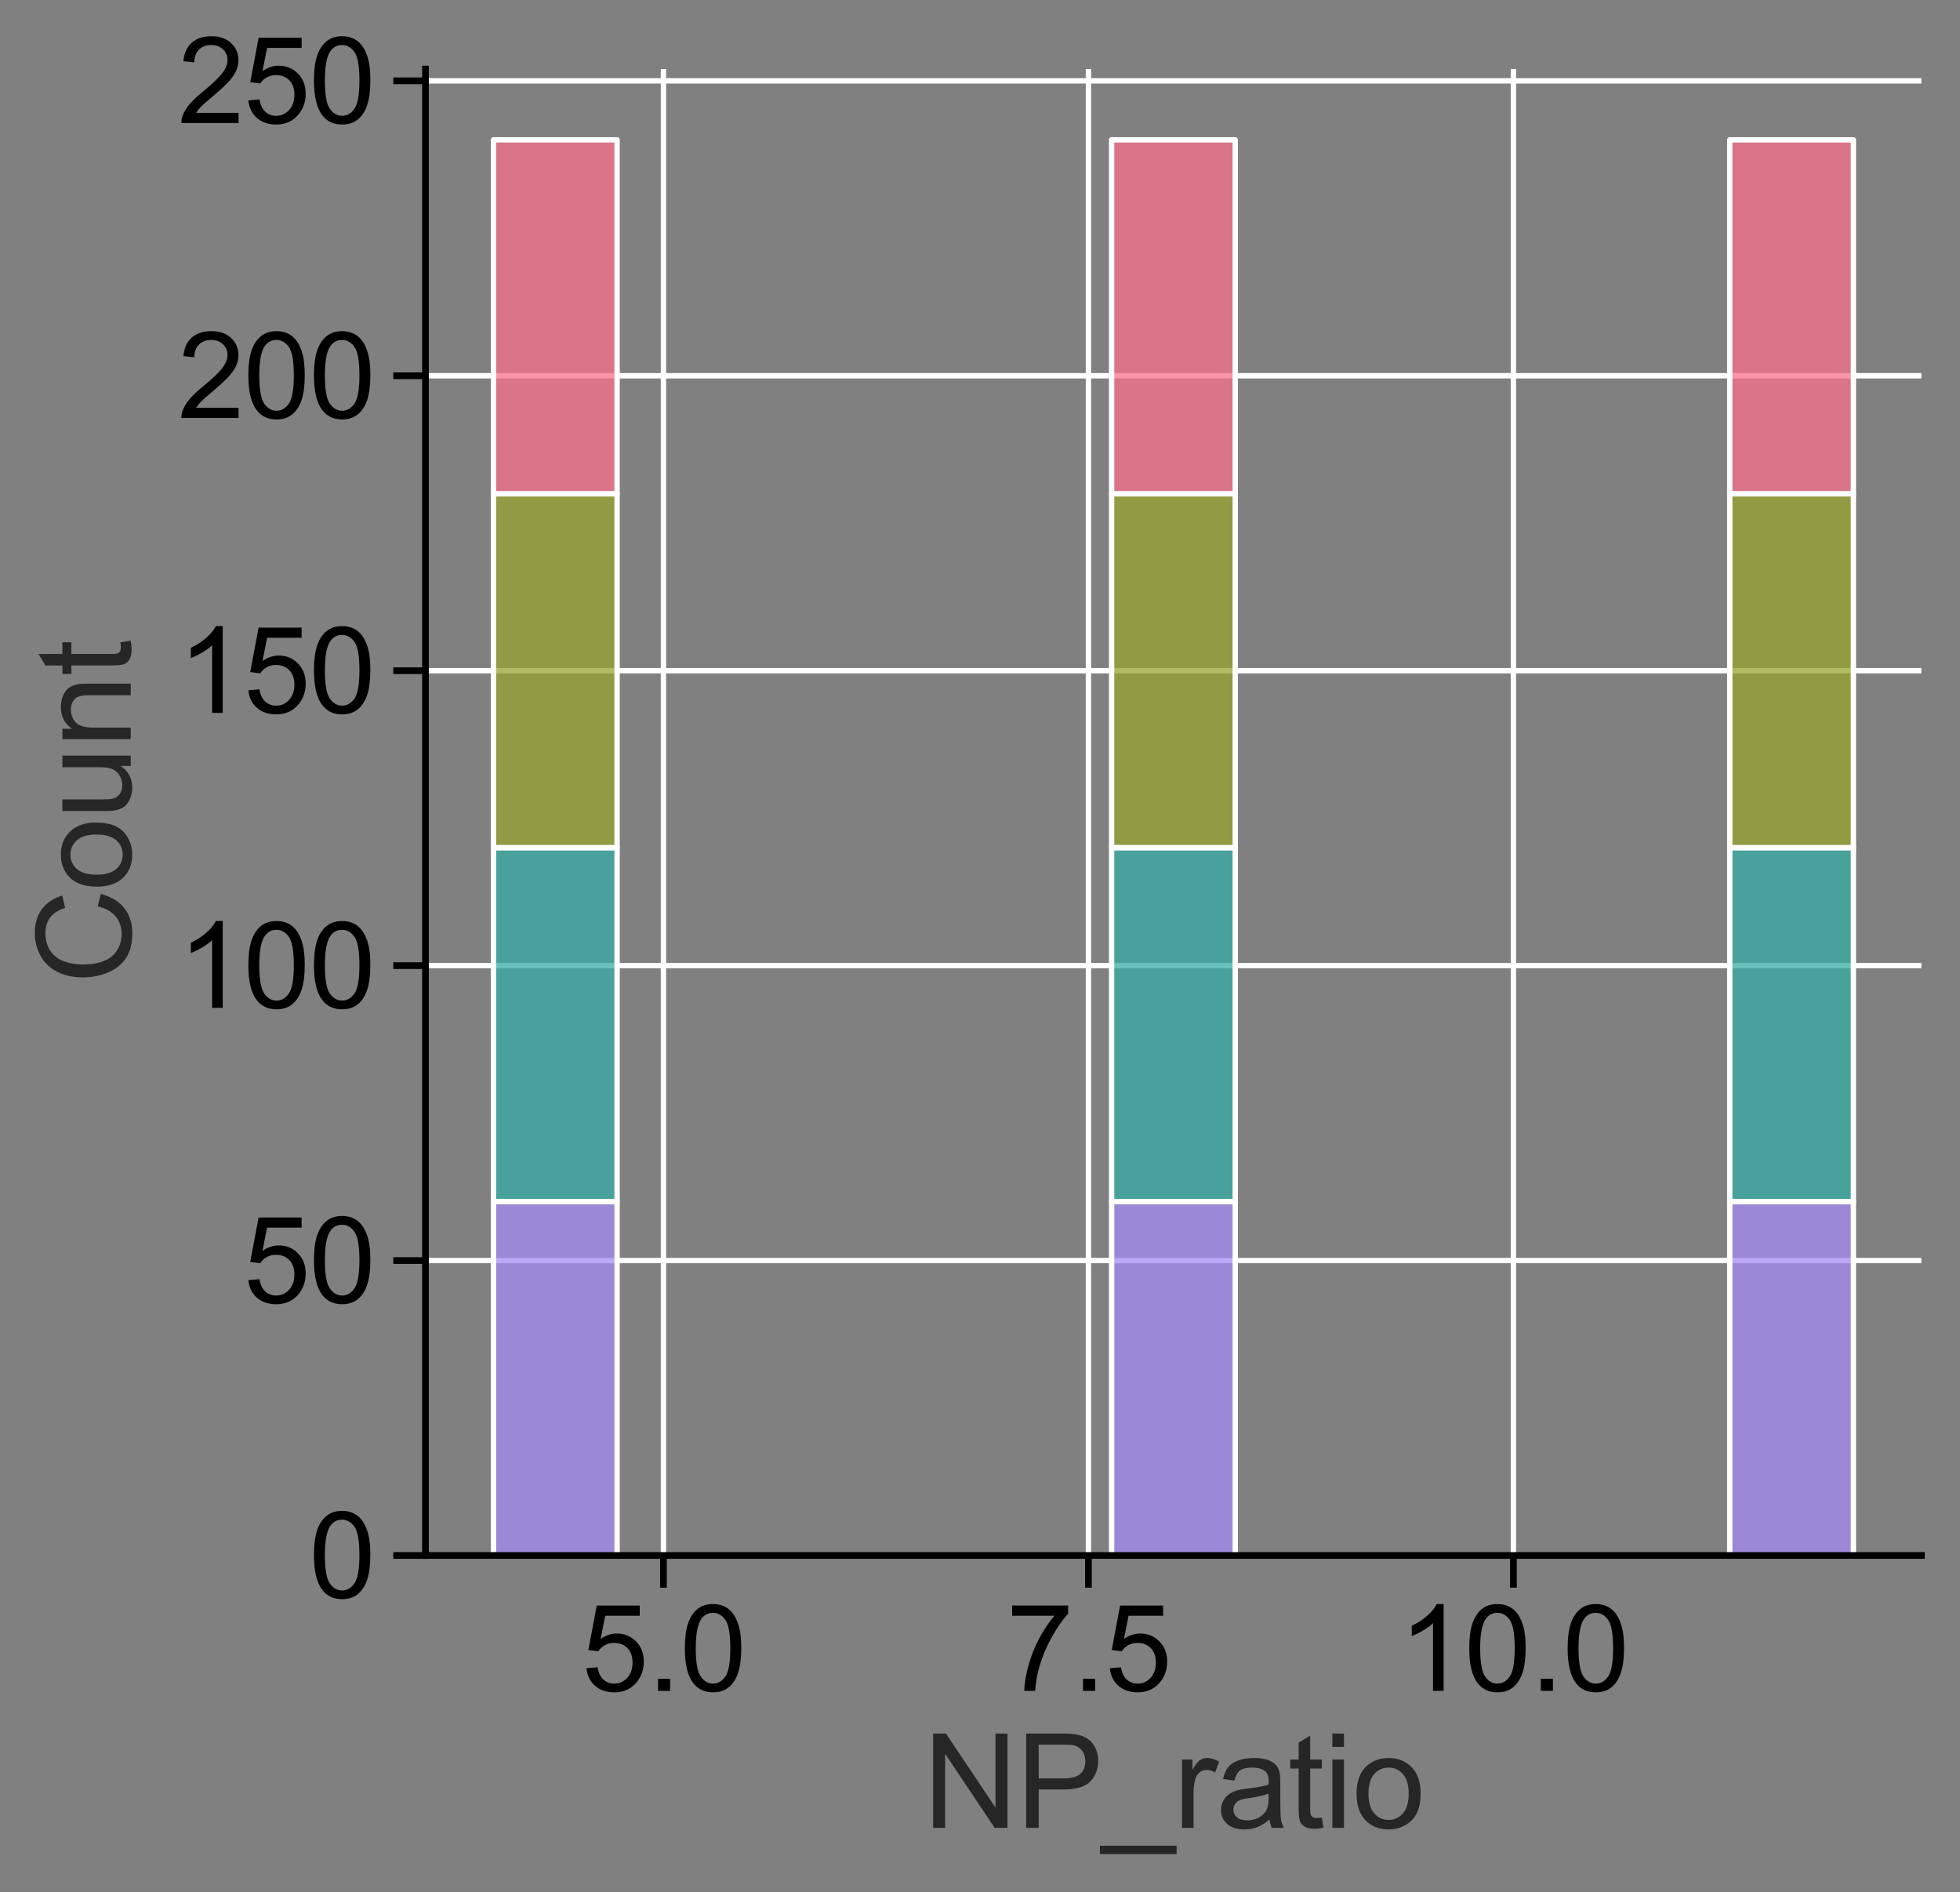 <?xml version="1.0" encoding="utf-8" standalone="no"?>
<!DOCTYPE svg PUBLIC "-//W3C//DTD SVG 1.1//EN"
  "http://www.w3.org/Graphics/SVG/1.1/DTD/svg11.dtd">
<svg xmlns:xlink="http://www.w3.org/1999/xlink" width="365.551pt" height="352.842pt" viewBox="0 0 365.551 352.842" xmlns="http://www.w3.org/2000/svg" version="1.1">
 <rect x="0" y="0" width="365.551" height="352.842" fill="#808080" stroke="none"/>
 <defs>
  <style type="text/css">*{stroke-linejoin: round; stroke-linecap: butt}</style>
 </defs>
 <g id="figure_1">
  <g id="patch_1">
   <path d="M 0 352.842 
L 365.551 352.842 
L 365.551 0 
L 0 0 
L 0 352.842 
z
" style="fill: none"/>
  </g>
  <g id="axes_1">
   <g id="patch_2">
    <path d="M 79.351 290.074 
L 358.351 290.074 
L 358.351 12.874 
L 79.351 12.874 
L 79.351 290.074 
z
" style="fill: none"/>
   </g>
   <g id="matplotlib.axis_1">
    <g id="xtick_1">
     <g id="line2d_1">
      <path d="M 123.737 290.074 
L 123.737 12.874 
" clip-path="url(#p1d2a431b9d)" style="fill: none; stroke: #ffffff; stroke-linecap: round"/>
     </g>
     <g id="line2d_2">
      <defs>
       <path id="mc04bed3d6d" d="M 0 0 
L 0 6 
" style="stroke: #000000; stroke-width: 1.25"/>
      </defs>
      <g>
       <use xlink:href="#mc04bed3d6d" x="123.737" y="290.074" style="stroke: #000000; stroke-width: 1.25"/>
      </g>
     </g>
     <g id="text_1">
      <!-- 5.0 -->
      <g transform="translate(108.447 315.321) scale(0.22 -0.22)">
       <defs>
        <path id="ArialMT-35" d="M 266 1200 
L 856 1250 
Q 922 819 1161 601 
Q 1400 384 1738 384 
Q 2144 384 2425 690 
Q 2706 997 2706 1503 
Q 2706 1984 2436 2262 
Q 2166 2541 1728 2541 
Q 1456 2541 1237 2417 
Q 1019 2294 894 2097 
L 366 2166 
L 809 4519 
L 3088 4519 
L 3088 3981 
L 1259 3981 
L 1013 2750 
Q 1425 3038 1878 3038 
Q 2478 3038 2890 2622 
Q 3303 2206 3303 1553 
Q 3303 931 2941 478 
Q 2500 -78 1738 -78 
Q 1113 -78 717 272 
Q 322 622 266 1200 
z
" transform="scale(0.016)"/>
        <path id="ArialMT-2e" d="M 581 0 
L 581 641 
L 1222 641 
L 1222 0 
L 581 0 
z
" transform="scale(0.016)"/>
        <path id="ArialMT-30" d="M 266 2259 
Q 266 3072 433 3567 
Q 600 4063 929 4331 
Q 1259 4600 1759 4600 
Q 2128 4600 2406 4451 
Q 2684 4303 2865 4023 
Q 3047 3744 3150 3342 
Q 3253 2941 3253 2259 
Q 3253 1453 3087 958 
Q 2922 463 2592 192 
Q 2263 -78 1759 -78 
Q 1097 -78 719 397 
Q 266 969 266 2259 
z
M 844 2259 
Q 844 1131 1108 757 
Q 1372 384 1759 384 
Q 2147 384 2411 759 
Q 2675 1134 2675 2259 
Q 2675 3391 2411 3762 
Q 2147 4134 1753 4134 
Q 1366 4134 1134 3806 
Q 844 3388 844 2259 
z
" transform="scale(0.016)"/>
       </defs>
       <use xlink:href="#ArialMT-35"/>
       <use xlink:href="#ArialMT-2e" x="55.615"/>
       <use xlink:href="#ArialMT-30" x="83.398"/>
      </g>
     </g>
    </g>
    <g id="xtick_2">
     <g id="line2d_3">
      <path d="M 202.999 290.074 
L 202.999 12.874 
" clip-path="url(#p1d2a431b9d)" style="fill: none; stroke: #ffffff; stroke-linecap: round"/>
     </g>
     <g id="line2d_4">
      <g>
       <use xlink:href="#mc04bed3d6d" x="202.999" y="290.074" style="stroke: #000000; stroke-width: 1.25"/>
      </g>
     </g>
     <g id="text_2">
      <!-- 7.5 -->
      <g transform="translate(187.709 315.321) scale(0.22 -0.22)">
       <defs>
        <path id="ArialMT-37" d="M 303 3981 
L 303 4522 
L 3269 4522 
L 3269 4084 
Q 2831 3619 2401 2847 
Q 1972 2075 1738 1259 
Q 1569 684 1522 0 
L 944 0 
Q 953 541 1156 1306 
Q 1359 2072 1739 2783 
Q 2119 3494 2547 3981 
L 303 3981 
z
" transform="scale(0.016)"/>
       </defs>
       <use xlink:href="#ArialMT-37"/>
       <use xlink:href="#ArialMT-2e" x="55.615"/>
       <use xlink:href="#ArialMT-35" x="83.398"/>
      </g>
     </g>
    </g>
    <g id="xtick_3">
     <g id="line2d_5">
      <path d="M 282.26 290.074 
L 282.26 12.874 
" clip-path="url(#p1d2a431b9d)" style="fill: none; stroke: #ffffff; stroke-linecap: round"/>
     </g>
     <g id="line2d_6">
      <g>
       <use xlink:href="#mc04bed3d6d" x="282.26" y="290.074" style="stroke: #000000; stroke-width: 1.25"/>
      </g>
     </g>
     <g id="text_3">
      <!-- 10.0 -->
      <g transform="translate(260.853 315.321) scale(0.22 -0.22)">
       <defs>
        <path id="ArialMT-31" d="M 2384 0 
L 1822 0 
L 1822 3584 
Q 1619 3391 1289 3197 
Q 959 3003 697 2906 
L 697 3450 
Q 1169 3672 1522 3987 
Q 1875 4303 2022 4600 
L 2384 4600 
L 2384 0 
z
" transform="scale(0.016)"/>
       </defs>
       <use xlink:href="#ArialMT-31"/>
       <use xlink:href="#ArialMT-30" x="55.615"/>
       <use xlink:href="#ArialMT-2e" x="111.23"/>
       <use xlink:href="#ArialMT-30" x="139.014"/>
      </g>
     </g>
    </g>
    <g id="text_4">
     <!-- NP_ratio -->
     <g style="fill: #262626" transform="translate(172.165 340.872) scale(0.24 -0.24)">
      <defs>
       <path id="ArialMT-4e" d="M 488 0 
L 488 4581 
L 1109 4581 
L 3516 984 
L 3516 4581 
L 4097 4581 
L 4097 0 
L 3475 0 
L 1069 3600 
L 1069 0 
L 488 0 
z
" transform="scale(0.016)"/>
       <path id="ArialMT-50" d="M 494 0 
L 494 4581 
L 2222 4581 
Q 2678 4581 2919 4538 
Q 3256 4481 3484 4323 
Q 3713 4166 3852 3881 
Q 3991 3597 3991 3256 
Q 3991 2672 3619 2267 
Q 3247 1863 2275 1863 
L 1100 1863 
L 1100 0 
L 494 0 
z
M 1100 2403 
L 2284 2403 
Q 2872 2403 3119 2622 
Q 3366 2841 3366 3238 
Q 3366 3525 3220 3729 
Q 3075 3934 2838 4000 
Q 2684 4041 2272 4041 
L 1100 4041 
L 1100 2403 
z
" transform="scale(0.016)"/>
       <path id="ArialMT-5f" d="M -97 -1272 
L -97 -866 
L 3631 -866 
L 3631 -1272 
L -97 -1272 
z
" transform="scale(0.016)"/>
       <path id="ArialMT-72" d="M 416 0 
L 416 3319 
L 922 3319 
L 922 2816 
Q 1116 3169 1280 3281 
Q 1444 3394 1641 3394 
Q 1925 3394 2219 3213 
L 2025 2691 
Q 1819 2813 1613 2813 
Q 1428 2813 1281 2702 
Q 1134 2591 1072 2394 
Q 978 2094 978 1738 
L 978 0 
L 416 0 
z
" transform="scale(0.016)"/>
       <path id="ArialMT-61" d="M 2588 409 
Q 2275 144 1986 34 
Q 1697 -75 1366 -75 
Q 819 -75 525 192 
Q 231 459 231 875 
Q 231 1119 342 1320 
Q 453 1522 633 1644 
Q 813 1766 1038 1828 
Q 1203 1872 1538 1913 
Q 2219 1994 2541 2106 
Q 2544 2222 2544 2253 
Q 2544 2597 2384 2738 
Q 2169 2928 1744 2928 
Q 1347 2928 1158 2789 
Q 969 2650 878 2297 
L 328 2372 
Q 403 2725 575 2942 
Q 747 3159 1072 3276 
Q 1397 3394 1825 3394 
Q 2250 3394 2515 3294 
Q 2781 3194 2906 3042 
Q 3031 2891 3081 2659 
Q 3109 2516 3109 2141 
L 3109 1391 
Q 3109 606 3145 398 
Q 3181 191 3288 0 
L 2700 0 
Q 2613 175 2588 409 
z
M 2541 1666 
Q 2234 1541 1622 1453 
Q 1275 1403 1131 1340 
Q 988 1278 909 1158 
Q 831 1038 831 891 
Q 831 666 1001 516 
Q 1172 366 1500 366 
Q 1825 366 2078 508 
Q 2331 650 2450 897 
Q 2541 1088 2541 1459 
L 2541 1666 
z
" transform="scale(0.016)"/>
       <path id="ArialMT-74" d="M 1650 503 
L 1731 6 
Q 1494 -44 1306 -44 
Q 1000 -44 831 53 
Q 663 150 594 308 
Q 525 466 525 972 
L 525 2881 
L 113 2881 
L 113 3319 
L 525 3319 
L 525 4141 
L 1084 4478 
L 1084 3319 
L 1650 3319 
L 1650 2881 
L 1084 2881 
L 1084 941 
Q 1084 700 1114 631 
Q 1144 563 1211 522 
Q 1278 481 1403 481 
Q 1497 481 1650 503 
z
" transform="scale(0.016)"/>
       <path id="ArialMT-69" d="M 425 3934 
L 425 4581 
L 988 4581 
L 988 3934 
L 425 3934 
z
M 425 0 
L 425 3319 
L 988 3319 
L 988 0 
L 425 0 
z
" transform="scale(0.016)"/>
       <path id="ArialMT-6f" d="M 213 1659 
Q 213 2581 725 3025 
Q 1153 3394 1769 3394 
Q 2453 3394 2887 2945 
Q 3322 2497 3322 1706 
Q 3322 1066 3130 698 
Q 2938 331 2570 128 
Q 2203 -75 1769 -75 
Q 1072 -75 642 372 
Q 213 819 213 1659 
z
M 791 1659 
Q 791 1022 1069 705 
Q 1347 388 1769 388 
Q 2188 388 2466 706 
Q 2744 1025 2744 1678 
Q 2744 2294 2464 2611 
Q 2184 2928 1769 2928 
Q 1347 2928 1069 2612 
Q 791 2297 791 1659 
z
" transform="scale(0.016)"/>
      </defs>
      <use xlink:href="#ArialMT-4e"/>
      <use xlink:href="#ArialMT-50" x="72.217"/>
      <use xlink:href="#ArialMT-5f" x="138.916"/>
      <use xlink:href="#ArialMT-72" x="194.531"/>
      <use xlink:href="#ArialMT-61" x="227.832"/>
      <use xlink:href="#ArialMT-74" x="283.447"/>
      <use xlink:href="#ArialMT-69" x="311.23"/>
      <use xlink:href="#ArialMT-6f" x="333.447"/>
     </g>
    </g>
   </g>
   <g id="matplotlib.axis_2">
    <g id="ytick_1">
     <g id="line2d_7">
      <path d="M 79.351 290.074 
L 358.351 290.074 
" clip-path="url(#p1d2a431b9d)" style="fill: none; stroke: #ffffff; stroke-linecap: round"/>
     </g>
     <g id="line2d_8">
      <defs>
       <path id="m4b96bb2862" d="M 0 0 
L -6 0 
" style="stroke: #000000; stroke-width: 1.25"/>
      </defs>
      <g>
       <use xlink:href="#m4b96bb2862" x="79.351" y="290.074" style="stroke: #000000; stroke-width: 1.25"/>
      </g>
     </g>
     <g id="text_5">
      <!-- 0 -->
      <g transform="translate(57.617 297.947) scale(0.22 -0.22)">
       <use xlink:href="#ArialMT-30"/>
      </g>
     </g>
    </g>
    <g id="ytick_2">
     <g id="line2d_9">
      <path d="M 79.351 235.074 
L 358.351 235.074 
" clip-path="url(#p1d2a431b9d)" style="fill: none; stroke: #ffffff; stroke-linecap: round"/>
     </g>
     <g id="line2d_10">
      <g>
       <use xlink:href="#m4b96bb2862" x="79.351" y="235.074" style="stroke: #000000; stroke-width: 1.25"/>
      </g>
     </g>
     <g id="text_6">
      <!-- 50 -->
      <g transform="translate(45.383 242.947) scale(0.22 -0.22)">
       <use xlink:href="#ArialMT-35"/>
       <use xlink:href="#ArialMT-30" x="55.615"/>
      </g>
     </g>
    </g>
    <g id="ytick_3">
     <g id="line2d_11">
      <path d="M 79.351 180.074 
L 358.351 180.074 
" clip-path="url(#p1d2a431b9d)" style="fill: none; stroke: #ffffff; stroke-linecap: round"/>
     </g>
     <g id="line2d_12">
      <g>
       <use xlink:href="#m4b96bb2862" x="79.351" y="180.074" style="stroke: #000000; stroke-width: 1.25"/>
      </g>
     </g>
     <g id="text_7">
      <!-- 100 -->
      <g transform="translate(33.149 187.947) scale(0.22 -0.22)">
       <use xlink:href="#ArialMT-31"/>
       <use xlink:href="#ArialMT-30" x="55.615"/>
       <use xlink:href="#ArialMT-30" x="111.23"/>
      </g>
     </g>
    </g>
    <g id="ytick_4">
     <g id="line2d_13">
      <path d="M 79.351 125.074 
L 358.351 125.074 
" clip-path="url(#p1d2a431b9d)" style="fill: none; stroke: #ffffff; stroke-linecap: round"/>
     </g>
     <g id="line2d_14">
      <g>
       <use xlink:href="#m4b96bb2862" x="79.351" y="125.074" style="stroke: #000000; stroke-width: 1.25"/>
      </g>
     </g>
     <g id="text_8">
      <!-- 150 -->
      <g transform="translate(33.149 132.947) scale(0.22 -0.22)">
       <use xlink:href="#ArialMT-31"/>
       <use xlink:href="#ArialMT-35" x="55.615"/>
       <use xlink:href="#ArialMT-30" x="111.23"/>
      </g>
     </g>
    </g>
    <g id="ytick_5">
     <g id="line2d_15">
      <path d="M 79.351 70.074 
L 358.351 70.074 
" clip-path="url(#p1d2a431b9d)" style="fill: none; stroke: #ffffff; stroke-linecap: round"/>
     </g>
     <g id="line2d_16">
      <g>
       <use xlink:href="#m4b96bb2862" x="79.351" y="70.074" style="stroke: #000000; stroke-width: 1.25"/>
      </g>
     </g>
     <g id="text_9">
      <!-- 200 -->
      <g transform="translate(33.149 77.947) scale(0.22 -0.22)">
       <defs>
        <path id="ArialMT-32" d="M 3222 541 
L 3222 0 
L 194 0 
Q 188 203 259 391 
Q 375 700 629 1000 
Q 884 1300 1366 1694 
Q 2113 2306 2375 2664 
Q 2638 3022 2638 3341 
Q 2638 3675 2398 3904 
Q 2159 4134 1775 4134 
Q 1369 4134 1125 3890 
Q 881 3647 878 3216 
L 300 3275 
Q 359 3922 746 4261 
Q 1134 4600 1788 4600 
Q 2447 4600 2831 4234 
Q 3216 3869 3216 3328 
Q 3216 3053 3103 2787 
Q 2991 2522 2730 2228 
Q 2469 1934 1863 1422 
Q 1356 997 1212 845 
Q 1069 694 975 541 
L 3222 541 
z
" transform="scale(0.016)"/>
       </defs>
       <use xlink:href="#ArialMT-32"/>
       <use xlink:href="#ArialMT-30" x="55.615"/>
       <use xlink:href="#ArialMT-30" x="111.23"/>
      </g>
     </g>
    </g>
    <g id="ytick_6">
     <g id="line2d_17">
      <path d="M 79.351 15.074 
L 358.351 15.074 
" clip-path="url(#p1d2a431b9d)" style="fill: none; stroke: #ffffff; stroke-linecap: round"/>
     </g>
     <g id="line2d_18">
      <g>
       <use xlink:href="#m4b96bb2862" x="79.351" y="15.074" style="stroke: #000000; stroke-width: 1.25"/>
      </g>
     </g>
     <g id="text_10">
      <!-- 250 -->
      <g transform="translate(33.149 22.947) scale(0.22 -0.22)">
       <use xlink:href="#ArialMT-32"/>
       <use xlink:href="#ArialMT-35" x="55.615"/>
       <use xlink:href="#ArialMT-30" x="111.23"/>
      </g>
     </g>
    </g>
    <g id="text_11">
     <!-- Count -->
     <g style="fill: #262626" transform="translate(24.379 183.493) rotate(-90) scale(0.24 -0.24)">
      <defs>
       <path id="ArialMT-43" d="M 3763 1606 
L 4369 1453 
Q 4178 706 3683 314 
Q 3188 -78 2472 -78 
Q 1731 -78 1267 223 
Q 803 525 561 1097 
Q 319 1669 319 2325 
Q 319 3041 592 3573 
Q 866 4106 1370 4382 
Q 1875 4659 2481 4659 
Q 3169 4659 3637 4309 
Q 4106 3959 4291 3325 
L 3694 3184 
Q 3534 3684 3231 3912 
Q 2928 4141 2469 4141 
Q 1941 4141 1586 3887 
Q 1231 3634 1087 3207 
Q 944 2781 944 2328 
Q 944 1744 1114 1308 
Q 1284 872 1643 656 
Q 2003 441 2422 441 
Q 2931 441 3284 734 
Q 3638 1028 3763 1606 
z
" transform="scale(0.016)"/>
       <path id="ArialMT-75" d="M 2597 0 
L 2597 488 
Q 2209 -75 1544 -75 
Q 1250 -75 995 37 
Q 741 150 617 320 
Q 494 491 444 738 
Q 409 903 409 1263 
L 409 3319 
L 972 3319 
L 972 1478 
Q 972 1038 1006 884 
Q 1059 663 1231 536 
Q 1403 409 1656 409 
Q 1909 409 2131 539 
Q 2353 669 2445 892 
Q 2538 1116 2538 1541 
L 2538 3319 
L 3100 3319 
L 3100 0 
L 2597 0 
z
" transform="scale(0.016)"/>
       <path id="ArialMT-6e" d="M 422 0 
L 422 3319 
L 928 3319 
L 928 2847 
Q 1294 3394 1984 3394 
Q 2284 3394 2536 3286 
Q 2788 3178 2913 3003 
Q 3038 2828 3088 2588 
Q 3119 2431 3119 2041 
L 3119 0 
L 2556 0 
L 2556 2019 
Q 2556 2363 2490 2533 
Q 2425 2703 2258 2804 
Q 2091 2906 1866 2906 
Q 1506 2906 1245 2678 
Q 984 2450 984 1813 
L 984 0 
L 422 0 
z
" transform="scale(0.016)"/>
      </defs>
      <use xlink:href="#ArialMT-43"/>
      <use xlink:href="#ArialMT-6f" x="72.217"/>
      <use xlink:href="#ArialMT-75" x="127.832"/>
      <use xlink:href="#ArialMT-6e" x="183.447"/>
      <use xlink:href="#ArialMT-74" x="239.062"/>
     </g>
    </g>
   </g>
   <g id="patch_3">
    <path d="M 92.033 290.074 
L 115.091 290.074 
L 115.091 224.074 
L 92.033 224.074 
z
" clip-path="url(#p1d2a431b9d)" style="fill: #a48cf4; fill-opacity: 0.75; stroke: #ffffff; stroke-linejoin: miter"/>
   </g>
   <g id="patch_4">
    <path d="M 115.091 290.074 
L 138.148 290.074 
L 138.148 290.074 
L 115.091 290.074 
z
" clip-path="url(#p1d2a431b9d)" style="fill: #a48cf4; fill-opacity: 0.75; stroke: #ffffff; stroke-linejoin: miter"/>
   </g>
   <g id="patch_5">
    <path d="M 138.148 290.074 
L 161.206 290.074 
L 161.206 290.074 
L 138.148 290.074 
z
" clip-path="url(#p1d2a431b9d)" style="fill: #a48cf4; fill-opacity: 0.75; stroke: #ffffff; stroke-linejoin: miter"/>
   </g>
   <g id="patch_6">
    <path d="M 161.206 290.074 
L 184.264 290.074 
L 184.264 290.074 
L 161.206 290.074 
z
" clip-path="url(#p1d2a431b9d)" style="fill: #a48cf4; fill-opacity: 0.75; stroke: #ffffff; stroke-linejoin: miter"/>
   </g>
   <g id="patch_7">
    <path d="M 184.264 290.074 
L 207.322 290.074 
L 207.322 290.074 
L 184.264 290.074 
z
" clip-path="url(#p1d2a431b9d)" style="fill: #a48cf4; fill-opacity: 0.75; stroke: #ffffff; stroke-linejoin: miter"/>
   </g>
   <g id="patch_8">
    <path d="M 207.322 290.074 
L 230.38 290.074 
L 230.38 224.074 
L 207.322 224.074 
z
" clip-path="url(#p1d2a431b9d)" style="fill: #a48cf4; fill-opacity: 0.75; stroke: #ffffff; stroke-linejoin: miter"/>
   </g>
   <g id="patch_9">
    <path d="M 230.38 290.074 
L 253.438 290.074 
L 253.438 290.074 
L 230.38 290.074 
z
" clip-path="url(#p1d2a431b9d)" style="fill: #a48cf4; fill-opacity: 0.75; stroke: #ffffff; stroke-linejoin: miter"/>
   </g>
   <g id="patch_10">
    <path d="M 253.438 290.074 
L 276.496 290.074 
L 276.496 290.074 
L 253.438 290.074 
z
" clip-path="url(#p1d2a431b9d)" style="fill: #a48cf4; fill-opacity: 0.75; stroke: #ffffff; stroke-linejoin: miter"/>
   </g>
   <g id="patch_11">
    <path d="M 276.496 290.074 
L 299.553 290.074 
L 299.553 290.074 
L 276.496 290.074 
z
" clip-path="url(#p1d2a431b9d)" style="fill: #a48cf4; fill-opacity: 0.75; stroke: #ffffff; stroke-linejoin: miter"/>
   </g>
   <g id="patch_12">
    <path d="M 299.553 290.074 
L 322.611 290.074 
L 322.611 290.074 
L 299.553 290.074 
z
" clip-path="url(#p1d2a431b9d)" style="fill: #a48cf4; fill-opacity: 0.75; stroke: #ffffff; stroke-linejoin: miter"/>
   </g>
   <g id="patch_13">
    <path d="M 322.611 290.074 
L 345.669 290.074 
L 345.669 224.074 
L 322.611 224.074 
z
" clip-path="url(#p1d2a431b9d)" style="fill: #a48cf4; fill-opacity: 0.75; stroke: #ffffff; stroke-linejoin: miter"/>
   </g>
   <g id="patch_14">
    <path d="M 92.033 224.074 
L 115.091 224.074 
L 115.091 158.074 
L 92.033 158.074 
z
" clip-path="url(#p1d2a431b9d)" style="fill: #36ada4; fill-opacity: 0.75; stroke: #ffffff; stroke-linejoin: miter"/>
   </g>
   <g id="patch_15">
    <path d="M 115.091 290.074 
L 138.148 290.074 
L 138.148 290.074 
L 115.091 290.074 
z
" clip-path="url(#p1d2a431b9d)" style="fill: #36ada4; fill-opacity: 0.75; stroke: #ffffff; stroke-linejoin: miter"/>
   </g>
   <g id="patch_16">
    <path d="M 138.148 290.074 
L 161.206 290.074 
L 161.206 290.074 
L 138.148 290.074 
z
" clip-path="url(#p1d2a431b9d)" style="fill: #36ada4; fill-opacity: 0.75; stroke: #ffffff; stroke-linejoin: miter"/>
   </g>
   <g id="patch_17">
    <path d="M 161.206 290.074 
L 184.264 290.074 
L 184.264 290.074 
L 161.206 290.074 
z
" clip-path="url(#p1d2a431b9d)" style="fill: #36ada4; fill-opacity: 0.75; stroke: #ffffff; stroke-linejoin: miter"/>
   </g>
   <g id="patch_18">
    <path d="M 184.264 290.074 
L 207.322 290.074 
L 207.322 290.074 
L 184.264 290.074 
z
" clip-path="url(#p1d2a431b9d)" style="fill: #36ada4; fill-opacity: 0.75; stroke: #ffffff; stroke-linejoin: miter"/>
   </g>
   <g id="patch_19">
    <path d="M 207.322 224.074 
L 230.38 224.074 
L 230.38 158.074 
L 207.322 158.074 
z
" clip-path="url(#p1d2a431b9d)" style="fill: #36ada4; fill-opacity: 0.75; stroke: #ffffff; stroke-linejoin: miter"/>
   </g>
   <g id="patch_20">
    <path d="M 230.38 290.074 
L 253.438 290.074 
L 253.438 290.074 
L 230.38 290.074 
z
" clip-path="url(#p1d2a431b9d)" style="fill: #36ada4; fill-opacity: 0.75; stroke: #ffffff; stroke-linejoin: miter"/>
   </g>
   <g id="patch_21">
    <path d="M 253.438 290.074 
L 276.496 290.074 
L 276.496 290.074 
L 253.438 290.074 
z
" clip-path="url(#p1d2a431b9d)" style="fill: #36ada4; fill-opacity: 0.75; stroke: #ffffff; stroke-linejoin: miter"/>
   </g>
   <g id="patch_22">
    <path d="M 276.496 290.074 
L 299.553 290.074 
L 299.553 290.074 
L 276.496 290.074 
z
" clip-path="url(#p1d2a431b9d)" style="fill: #36ada4; fill-opacity: 0.75; stroke: #ffffff; stroke-linejoin: miter"/>
   </g>
   <g id="patch_23">
    <path d="M 299.553 290.074 
L 322.611 290.074 
L 322.611 290.074 
L 299.553 290.074 
z
" clip-path="url(#p1d2a431b9d)" style="fill: #36ada4; fill-opacity: 0.75; stroke: #ffffff; stroke-linejoin: miter"/>
   </g>
   <g id="patch_24">
    <path d="M 322.611 224.074 
L 345.669 224.074 
L 345.669 158.074 
L 322.611 158.074 
z
" clip-path="url(#p1d2a431b9d)" style="fill: #36ada4; fill-opacity: 0.75; stroke: #ffffff; stroke-linejoin: miter"/>
   </g>
   <g id="patch_25">
    <path d="M 92.033 158.074 
L 115.091 158.074 
L 115.091 92.074 
L 92.033 92.074 
z
" clip-path="url(#p1d2a431b9d)" style="fill: #97a431; fill-opacity: 0.75; stroke: #ffffff; stroke-linejoin: miter"/>
   </g>
   <g id="patch_26">
    <path d="M 115.091 290.074 
L 138.148 290.074 
L 138.148 290.074 
L 115.091 290.074 
z
" clip-path="url(#p1d2a431b9d)" style="fill: #97a431; fill-opacity: 0.75; stroke: #ffffff; stroke-linejoin: miter"/>
   </g>
   <g id="patch_27">
    <path d="M 138.148 290.074 
L 161.206 290.074 
L 161.206 290.074 
L 138.148 290.074 
z
" clip-path="url(#p1d2a431b9d)" style="fill: #97a431; fill-opacity: 0.75; stroke: #ffffff; stroke-linejoin: miter"/>
   </g>
   <g id="patch_28">
    <path d="M 161.206 290.074 
L 184.264 290.074 
L 184.264 290.074 
L 161.206 290.074 
z
" clip-path="url(#p1d2a431b9d)" style="fill: #97a431; fill-opacity: 0.75; stroke: #ffffff; stroke-linejoin: miter"/>
   </g>
   <g id="patch_29">
    <path d="M 184.264 290.074 
L 207.322 290.074 
L 207.322 290.074 
L 184.264 290.074 
z
" clip-path="url(#p1d2a431b9d)" style="fill: #97a431; fill-opacity: 0.75; stroke: #ffffff; stroke-linejoin: miter"/>
   </g>
   <g id="patch_30">
    <path d="M 207.322 158.074 
L 230.38 158.074 
L 230.38 92.074 
L 207.322 92.074 
z
" clip-path="url(#p1d2a431b9d)" style="fill: #97a431; fill-opacity: 0.75; stroke: #ffffff; stroke-linejoin: miter"/>
   </g>
   <g id="patch_31">
    <path d="M 230.38 290.074 
L 253.438 290.074 
L 253.438 290.074 
L 230.38 290.074 
z
" clip-path="url(#p1d2a431b9d)" style="fill: #97a431; fill-opacity: 0.75; stroke: #ffffff; stroke-linejoin: miter"/>
   </g>
   <g id="patch_32">
    <path d="M 253.438 290.074 
L 276.496 290.074 
L 276.496 290.074 
L 253.438 290.074 
z
" clip-path="url(#p1d2a431b9d)" style="fill: #97a431; fill-opacity: 0.75; stroke: #ffffff; stroke-linejoin: miter"/>
   </g>
   <g id="patch_33">
    <path d="M 276.496 290.074 
L 299.553 290.074 
L 299.553 290.074 
L 276.496 290.074 
z
" clip-path="url(#p1d2a431b9d)" style="fill: #97a431; fill-opacity: 0.75; stroke: #ffffff; stroke-linejoin: miter"/>
   </g>
   <g id="patch_34">
    <path d="M 299.553 290.074 
L 322.611 290.074 
L 322.611 290.074 
L 299.553 290.074 
z
" clip-path="url(#p1d2a431b9d)" style="fill: #97a431; fill-opacity: 0.75; stroke: #ffffff; stroke-linejoin: miter"/>
   </g>
   <g id="patch_35">
    <path d="M 322.611 158.074 
L 345.669 158.074 
L 345.669 92.074 
L 322.611 92.074 
z
" clip-path="url(#p1d2a431b9d)" style="fill: #97a431; fill-opacity: 0.75; stroke: #ffffff; stroke-linejoin: miter"/>
   </g>
   <g id="patch_36">
    <path d="M 92.033 92.074 
L 115.091 92.074 
L 115.091 26.074 
L 92.033 26.074 
z
" clip-path="url(#p1d2a431b9d)" style="fill: #f77189; fill-opacity: 0.75; stroke: #ffffff; stroke-linejoin: miter"/>
   </g>
   <g id="patch_37">
    <path d="M 115.091 290.074 
L 138.148 290.074 
L 138.148 290.074 
L 115.091 290.074 
z
" clip-path="url(#p1d2a431b9d)" style="fill: #f77189; fill-opacity: 0.75; stroke: #ffffff; stroke-linejoin: miter"/>
   </g>
   <g id="patch_38">
    <path d="M 138.148 290.074 
L 161.206 290.074 
L 161.206 290.074 
L 138.148 290.074 
z
" clip-path="url(#p1d2a431b9d)" style="fill: #f77189; fill-opacity: 0.75; stroke: #ffffff; stroke-linejoin: miter"/>
   </g>
   <g id="patch_39">
    <path d="M 161.206 290.074 
L 184.264 290.074 
L 184.264 290.074 
L 161.206 290.074 
z
" clip-path="url(#p1d2a431b9d)" style="fill: #f77189; fill-opacity: 0.75; stroke: #ffffff; stroke-linejoin: miter"/>
   </g>
   <g id="patch_40">
    <path d="M 184.264 290.074 
L 207.322 290.074 
L 207.322 290.074 
L 184.264 290.074 
z
" clip-path="url(#p1d2a431b9d)" style="fill: #f77189; fill-opacity: 0.75; stroke: #ffffff; stroke-linejoin: miter"/>
   </g>
   <g id="patch_41">
    <path d="M 207.322 92.074 
L 230.38 92.074 
L 230.38 26.074 
L 207.322 26.074 
z
" clip-path="url(#p1d2a431b9d)" style="fill: #f77189; fill-opacity: 0.75; stroke: #ffffff; stroke-linejoin: miter"/>
   </g>
   <g id="patch_42">
    <path d="M 230.38 290.074 
L 253.438 290.074 
L 253.438 290.074 
L 230.38 290.074 
z
" clip-path="url(#p1d2a431b9d)" style="fill: #f77189; fill-opacity: 0.75; stroke: #ffffff; stroke-linejoin: miter"/>
   </g>
   <g id="patch_43">
    <path d="M 253.438 290.074 
L 276.496 290.074 
L 276.496 290.074 
L 253.438 290.074 
z
" clip-path="url(#p1d2a431b9d)" style="fill: #f77189; fill-opacity: 0.75; stroke: #ffffff; stroke-linejoin: miter"/>
   </g>
   <g id="patch_44">
    <path d="M 276.496 290.074 
L 299.553 290.074 
L 299.553 290.074 
L 276.496 290.074 
z
" clip-path="url(#p1d2a431b9d)" style="fill: #f77189; fill-opacity: 0.75; stroke: #ffffff; stroke-linejoin: miter"/>
   </g>
   <g id="patch_45">
    <path d="M 299.553 290.074 
L 322.611 290.074 
L 322.611 290.074 
L 299.553 290.074 
z
" clip-path="url(#p1d2a431b9d)" style="fill: #f77189; fill-opacity: 0.75; stroke: #ffffff; stroke-linejoin: miter"/>
   </g>
   <g id="patch_46">
    <path d="M 322.611 92.074 
L 345.669 92.074 
L 345.669 26.074 
L 322.611 26.074 
z
" clip-path="url(#p1d2a431b9d)" style="fill: #f77189; fill-opacity: 0.75; stroke: #ffffff; stroke-linejoin: miter"/>
   </g>
   <g id="patch_47">
    <path d="M 79.351 290.074 
L 79.351 12.874 
" style="fill: none; stroke: #000000; stroke-width: 1.25; stroke-linejoin: miter; stroke-linecap: square"/>
   </g>
   <g id="patch_48">
    <path d="M 79.351 290.074 
L 358.351 290.074 
" style="fill: none; stroke: #000000; stroke-width: 1.25; stroke-linejoin: miter; stroke-linecap: square"/>
   </g>
  </g>
 </g>
 <defs>
  <clipPath id="p1d2a431b9d">
   <rect x="79.351" y="12.874" width="279" height="277.2"/>
  </clipPath>
 </defs>
</svg>
